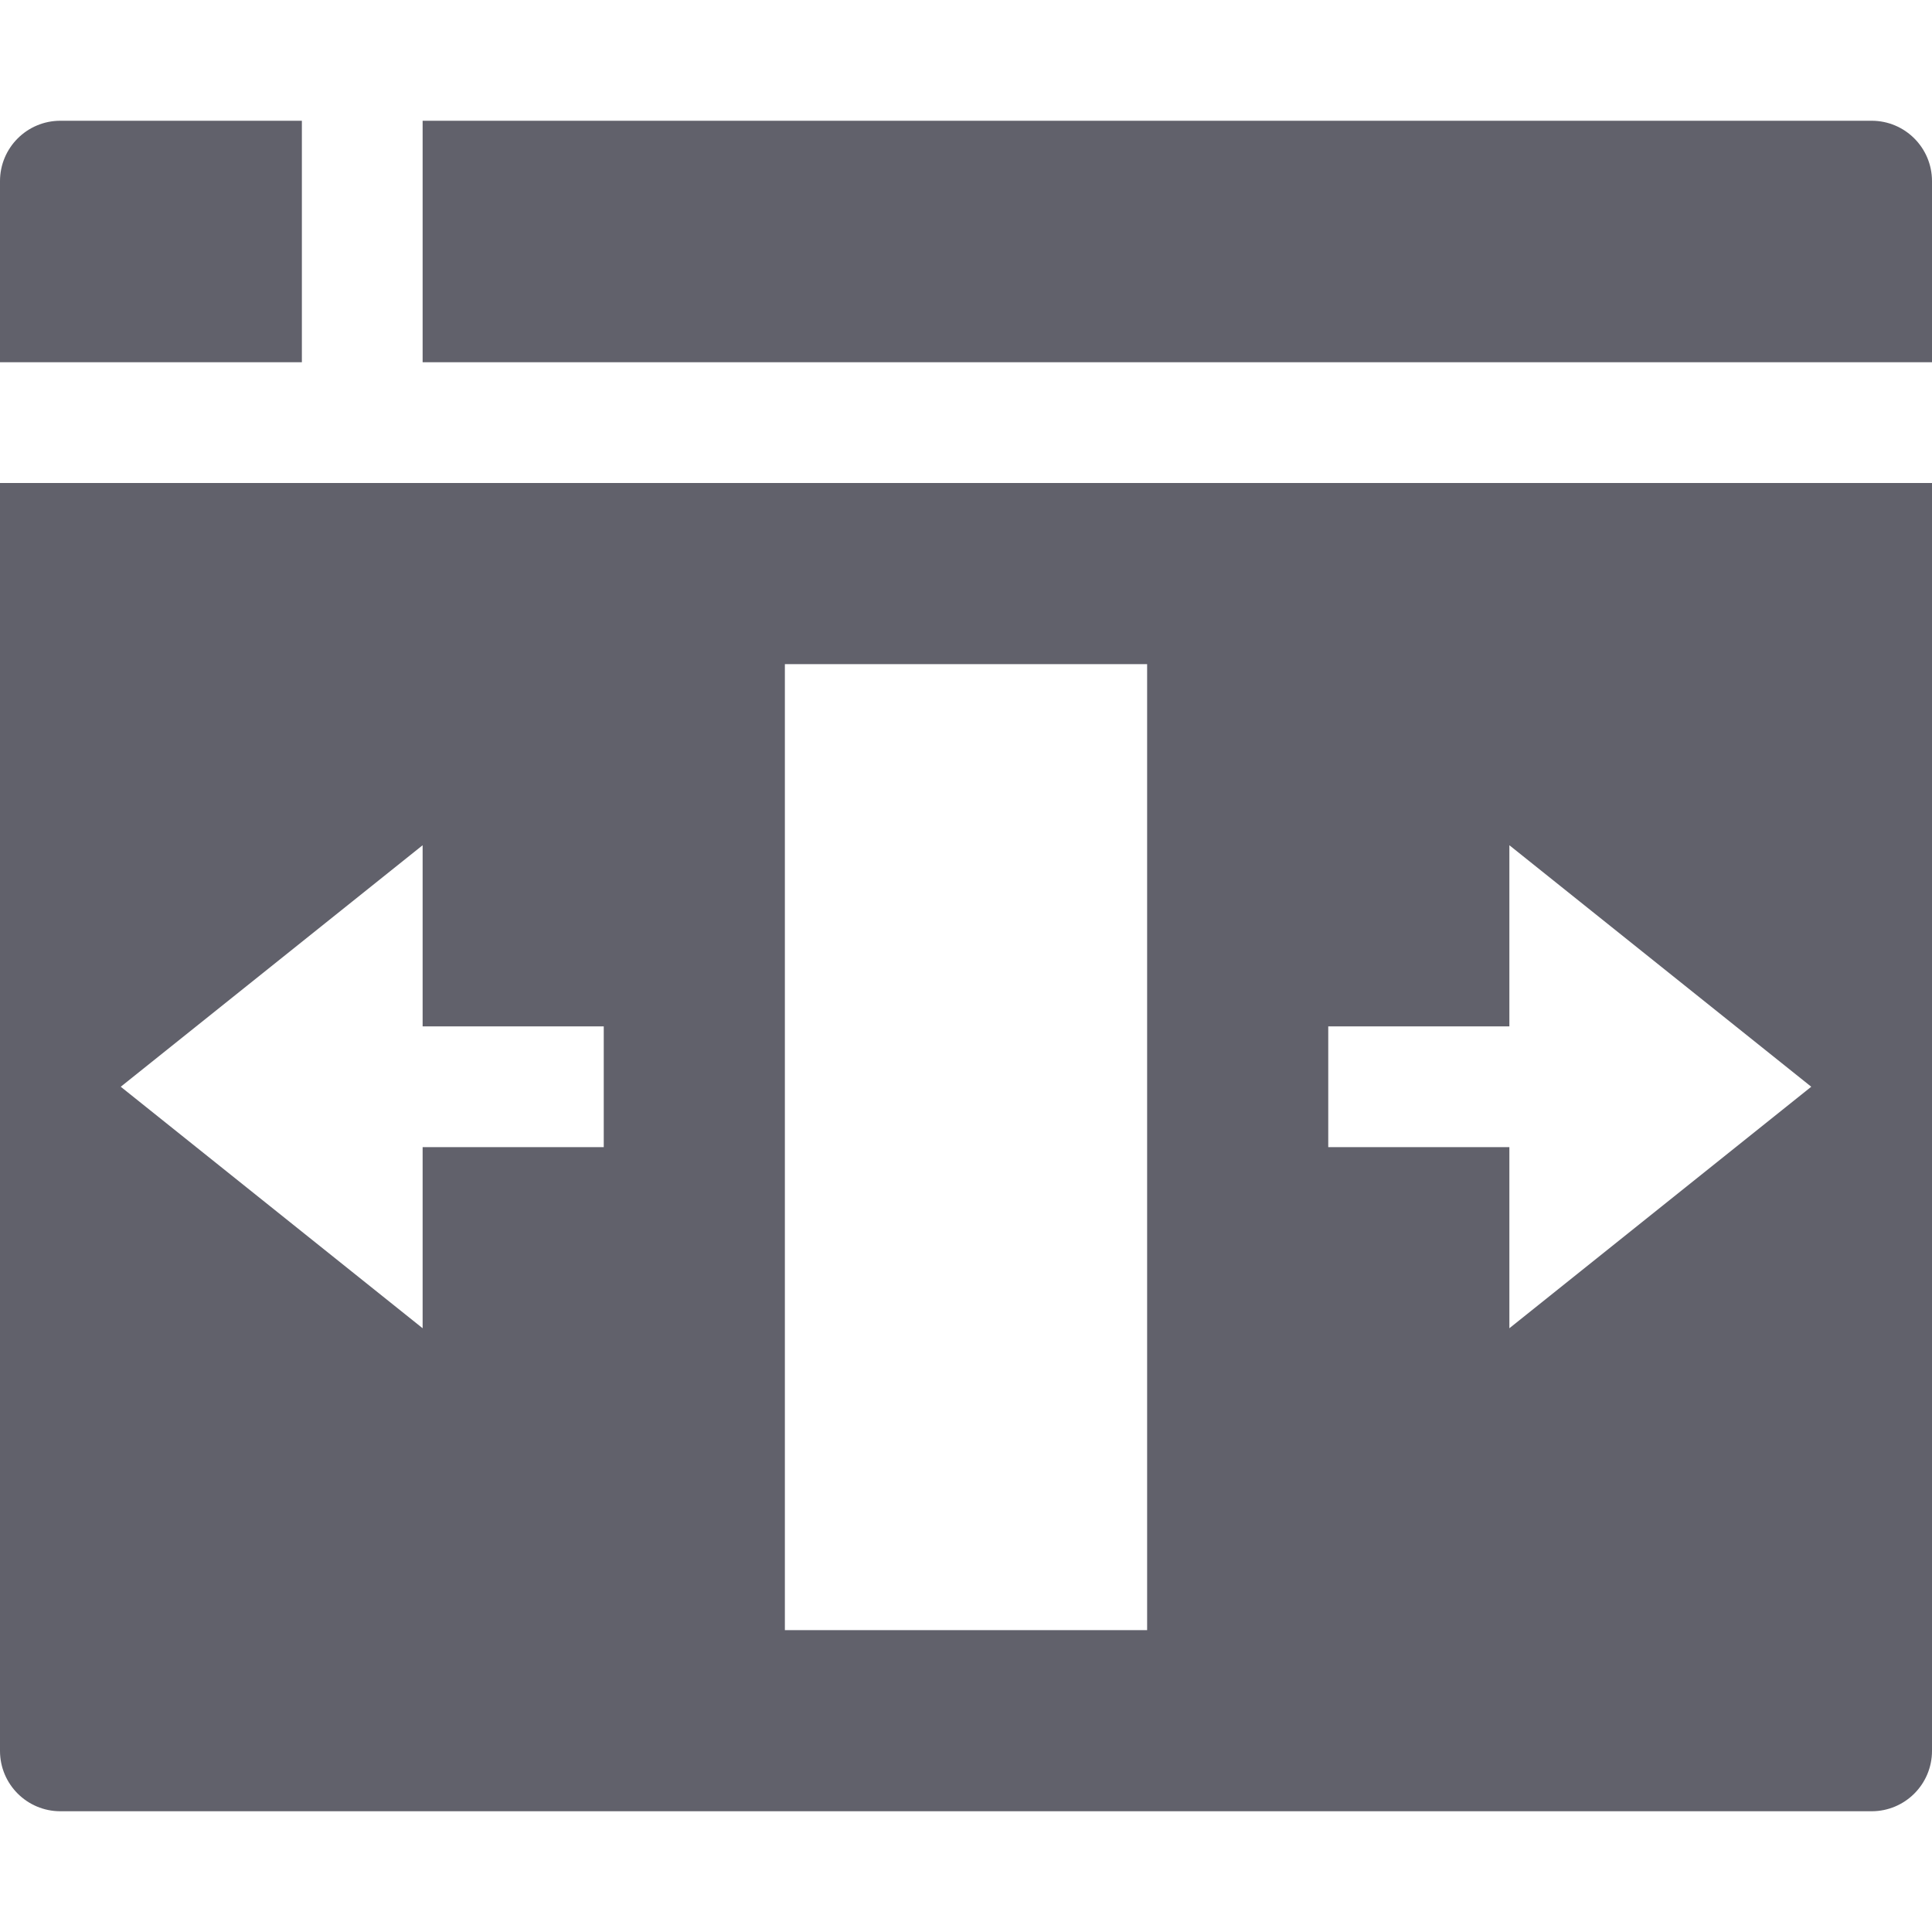 <svg xmlns="http://www.w3.org/2000/svg" height="32" width="32" viewBox="0 0 32 32"><title>window responsive 5</title><g fill="#61616b" class="nc-icon-wrapper"><path data-color="color-2" fill="#61616b" d="M32,6V3c0-0.552-0.447-1-1-1H7v4H32z"></path> <path data-color="color-2" fill="#61616b" d="M5,2H1C0.447,2,0,2.448,0,3v3h5V2z"></path> <path fill="#61616b" d="M0,8v21c0,0.553,0.448,1,1,1h30c0.552,0,1-0.447,1-1V8H0z M10,19H7v3l-5-4l5-4v3h3V19z M19,27h-6V11h6V27z M25,22v-3h-3v-2h3v-3l5,4L25,22z"></path></g></svg>